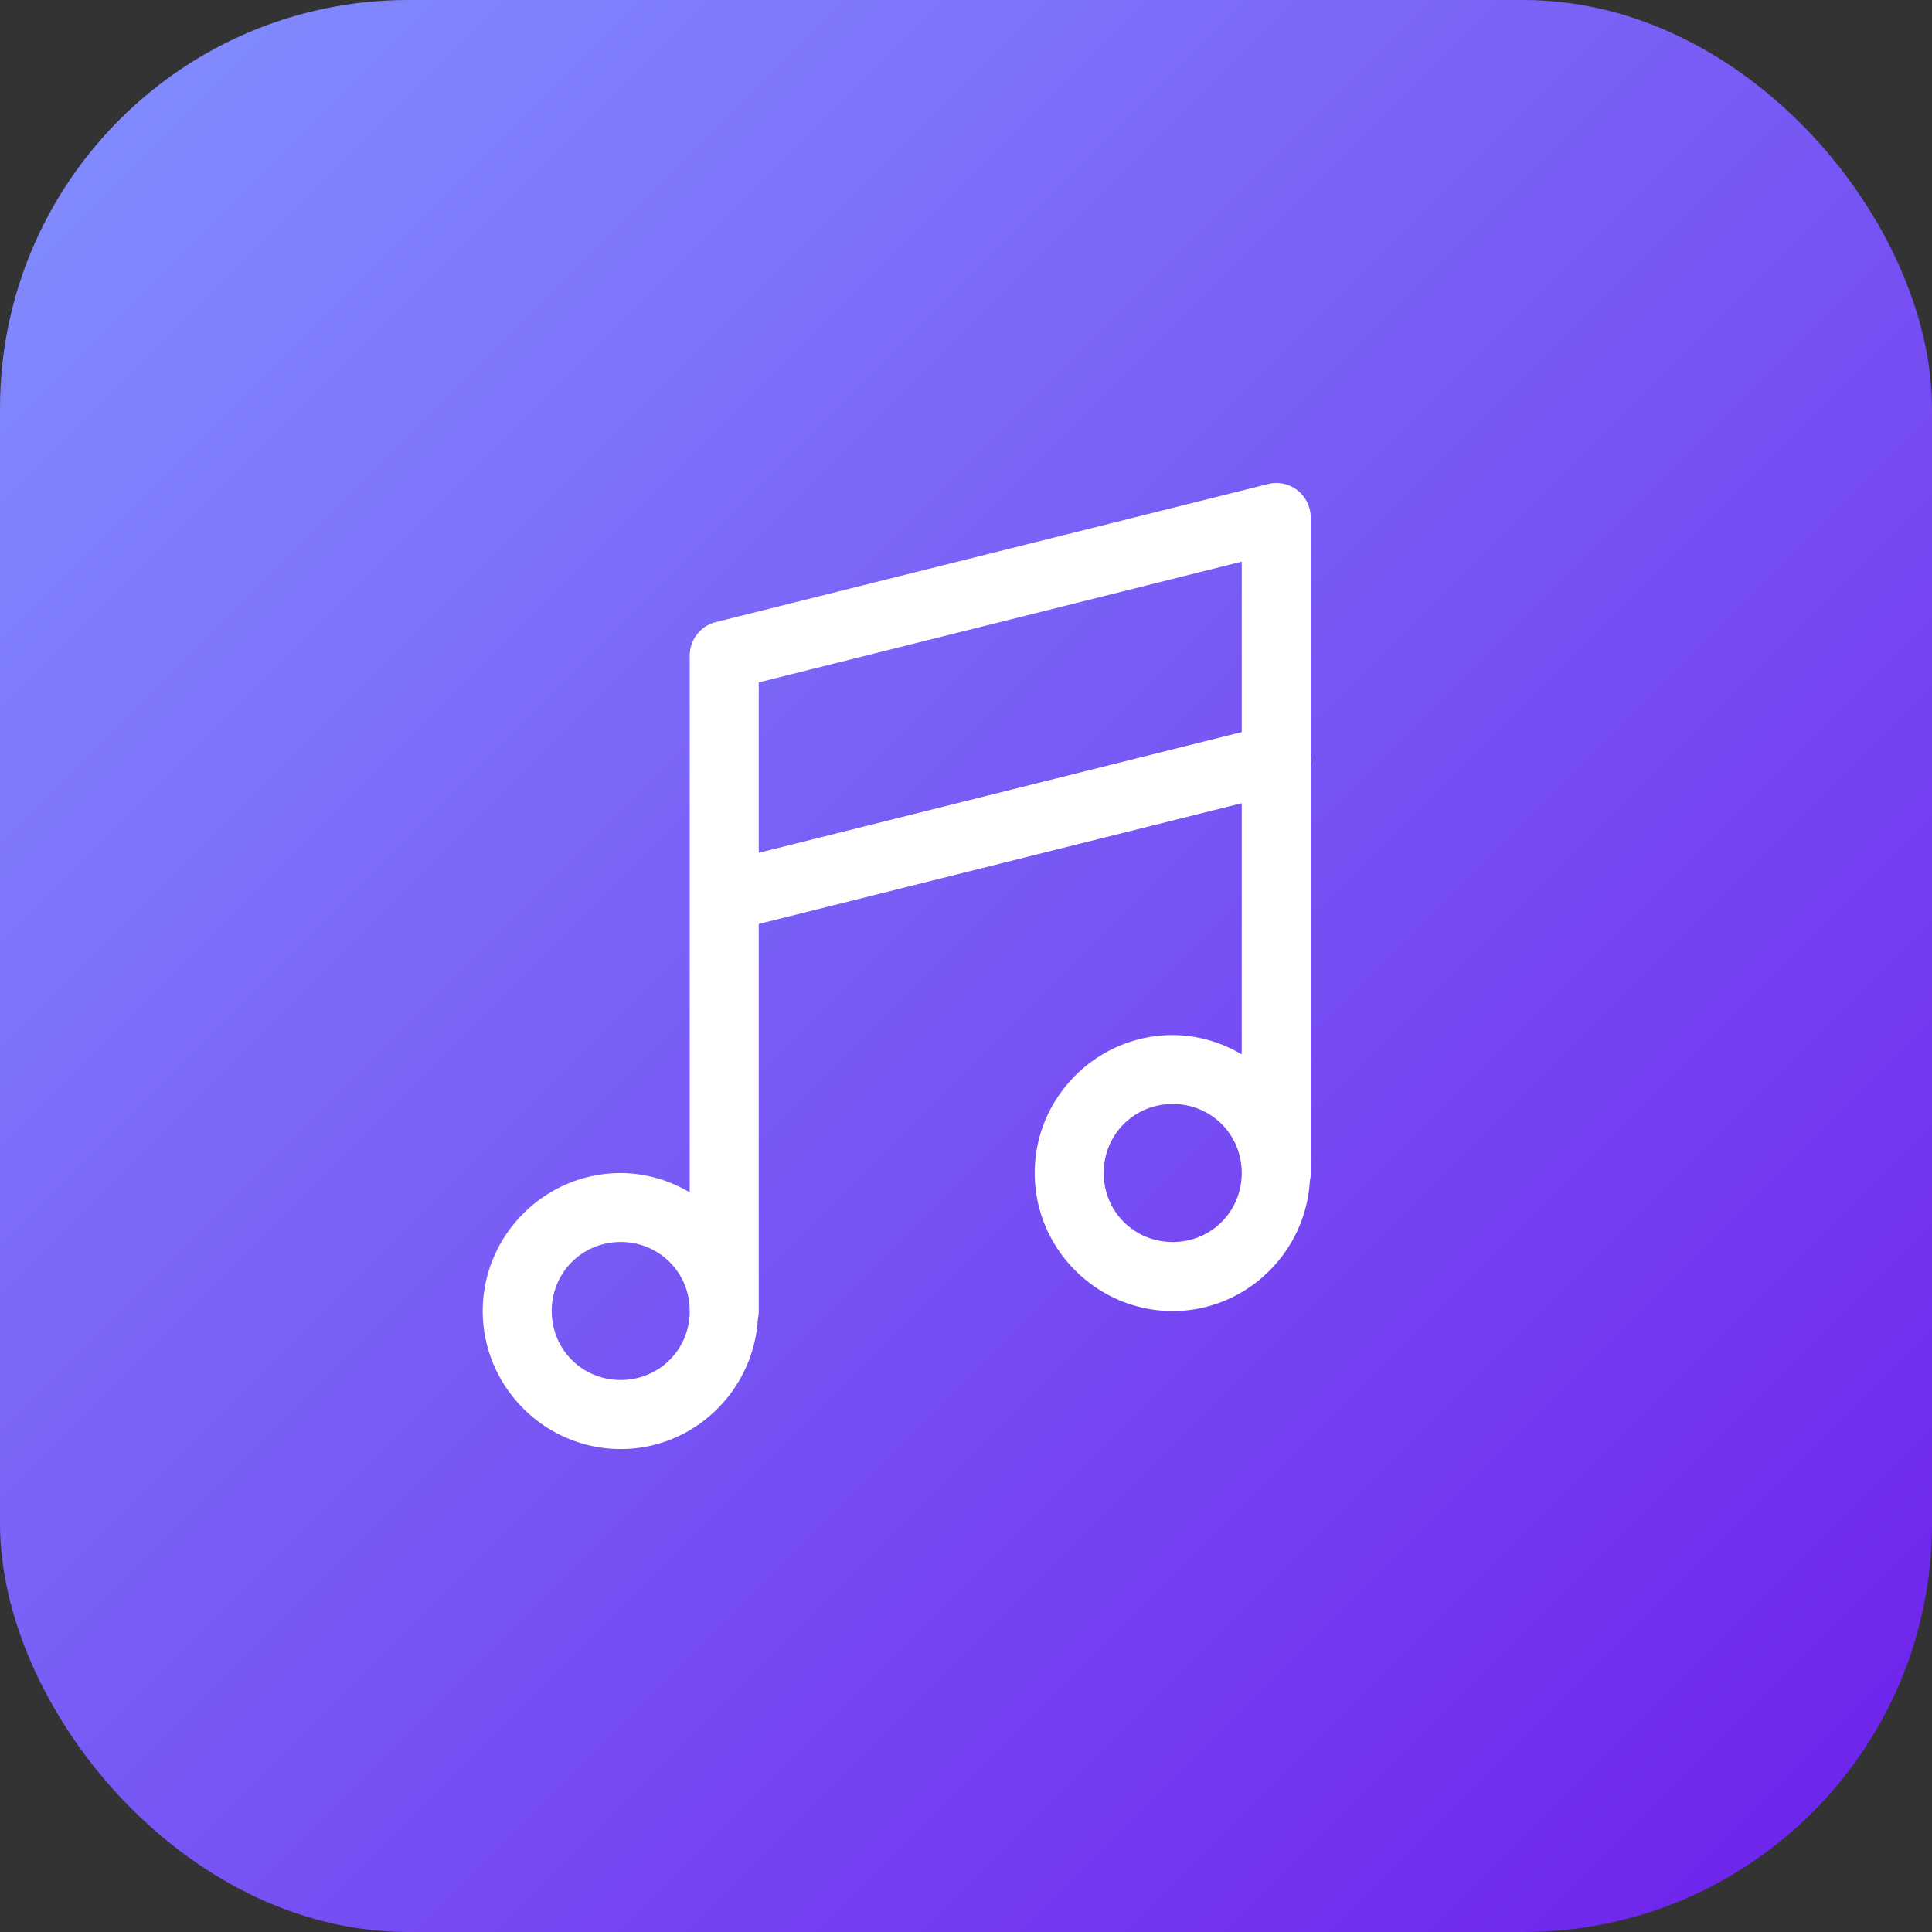 <svg
        xmlns="http://www.w3.org/2000/svg"
        xmlns:xlink="http://www.w3.org/1999/xlink"
        viewBox="0 0 28 28"
        id="Music"
>
    <rect x="0" y="0" width="28" height="28" fill="#333333" stroke="none"/>
    <defs>
        <linearGradient id="a" x1="0%" x2="100%" y1="0%" y2="100%">
            <stop offset="0%" stop-color="rgba(130, 145, 255, 1)"></stop>
            <stop offset="100%" stop-color="rgba(110, 30, 235, 1)"></stop>
        </linearGradient>
    </defs>
    <rect width="28" height="28" fill="url(#a)" rx="5.917" ry="5.917"></rect>
    <path
            fill="#ffffff"
            d="M18.48 7a.5.5 0 0 0-.106.016l-8 2a.5.5 0 0 0-.378.484v7.781a1.969 1.969 0 0 0-1-.28c-1.1 0-2 .9-2 2 0 1.098.9 2 2 2 1.06 0 1.928-.843 1.988-1.89a.498.498 0 0 0 .012-.11v-5.61l7-1.75v3.64a1.969 1.969 0 0 0-1-.28c-1.1 0-2 .9-2 2 0 1.098.9 2 2 2 1.06 0 1.928-.843 1.988-1.89a.498.498 0 0 0 .012-.11v-5.934a.5.5 0 0 0 0-.133V7.5a.5.5 0 0 0-.516-.5zm-.484 1.14v2.47l-7 1.75V9.89zm-1 7.86c.558 0 1 .442 1 1s-.442 1-1 1c-.559 0-1-.442-1-1s.441-1 1-1zm-8 2c.558 0 1 .442 1 1s-.442 1-1 1c-.559 0-1-.442-1-1s.441-1 1-1z"
            color="#000"
            style="
      line-height: normal;
      text-indent: 0;
      text-align: start;
      text-decoration-line: none;
      text-decoration-style: solid;
      text-decoration-color: #000;
      text-transform: none;
      block-progression: tb;
      isolation: auto;
      mix-blend-mode: normal;
    "
    ></path>
</svg>
